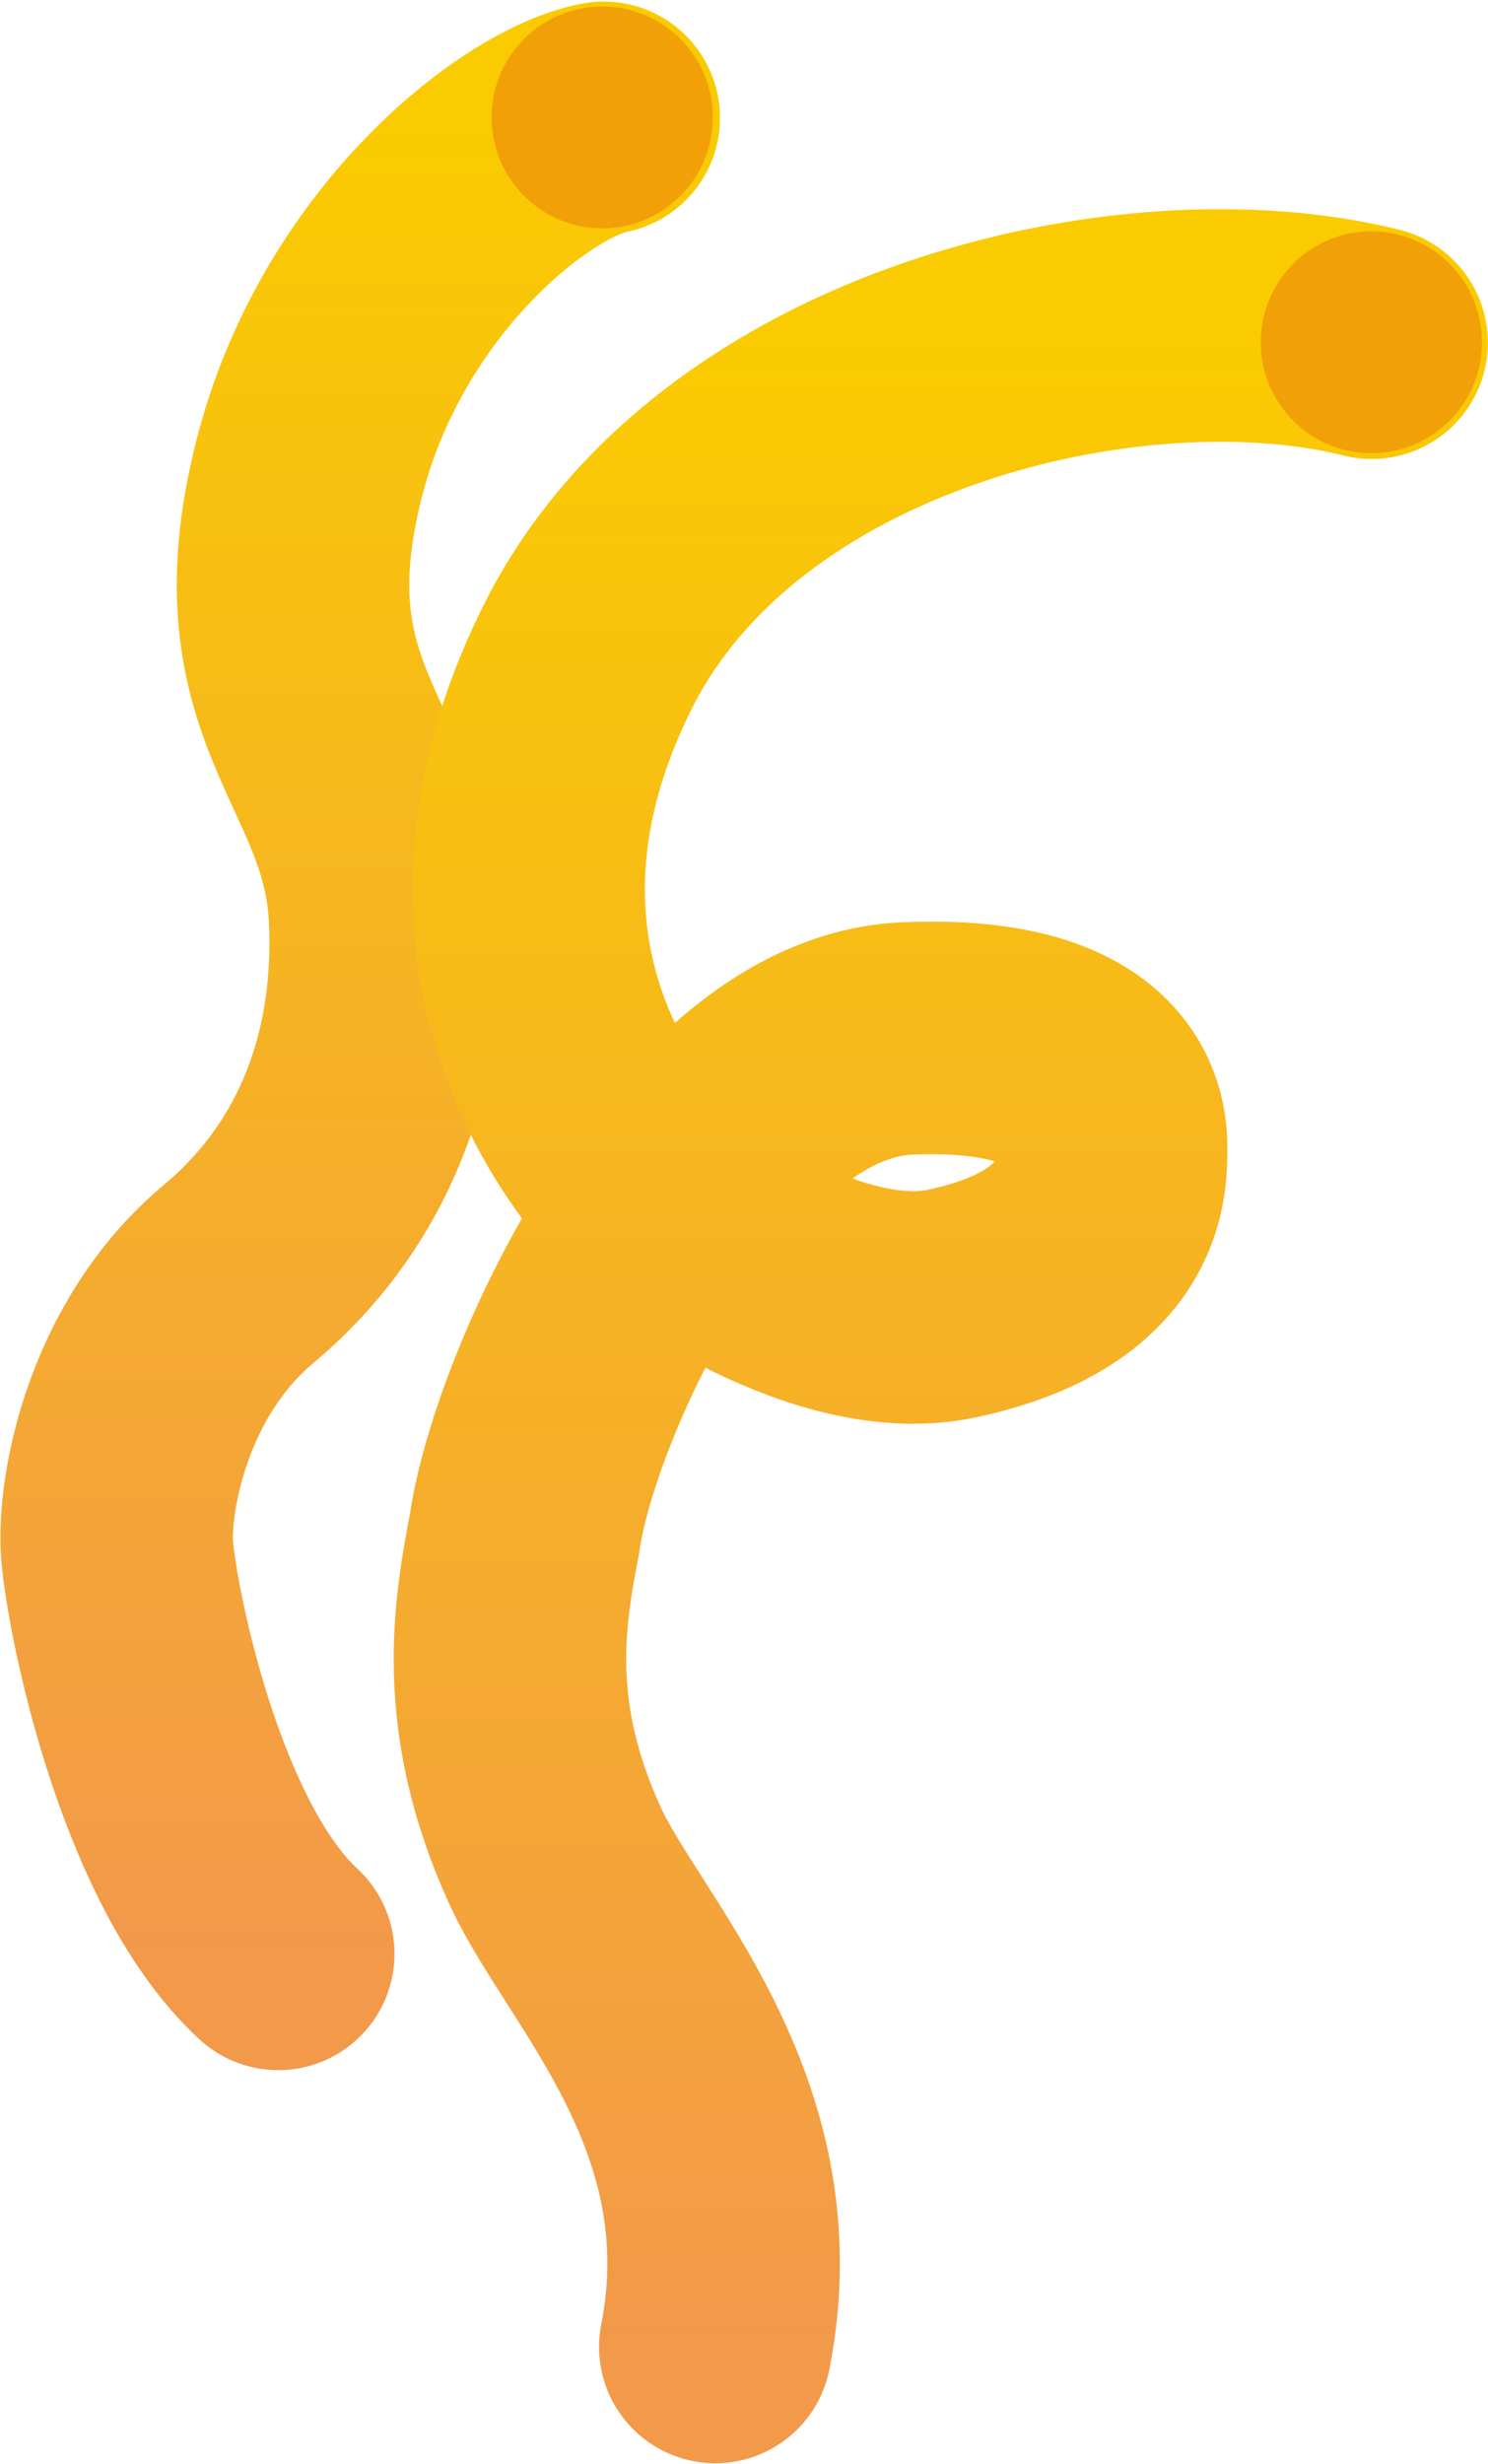 <svg width="960" height="1589" viewBox="0 0 960 1589" fill="none" xmlns="http://www.w3.org/2000/svg">
<path d="M389.5 76C338.5 86 233.5 169 199.499 302C160.211 455.678 243.992 486 248.496 592.5C252.585 689.224 217.997 768 153.999 821.5C88.666 876.116 72.999 963.5 75.499 999C77.999 1034.5 108.496 1194.5 179.496 1260" stroke="url(#paint0_linear_4756_861)" stroke-width="150" stroke-linecap="round"/>
<ellipse cx="388.534" cy="75.704" rx="71.367" ry="71.536" transform="rotate(0.135 388.534 75.704)" fill="#F2A007"/>
<path d="M884.929 221.004C731.452 182.416 468.35 243.054 378.484 424.966C271.022 642.5 428.779 777.373 431.764 779.897C431.857 779.976 431.783 779.915 431.88 779.989C434.941 782.346 533.938 857.936 614.518 840.571C716.836 818.521 716.836 761.906 716.836 741.346C716.836 727.406 716.836 664.17 585.285 669.683C453.733 675.195 351.489 898 338.494 988.5C328.494 1040.67 317 1106.5 357.994 1196.5C388.98 1264.53 491.183 1362.5 461.495 1513.5" stroke="url(#paint1_linear_4756_861)" stroke-width="150" stroke-linecap="round"/>
<ellipse cx="884.753" cy="220.704" rx="71.367" ry="71.536" transform="rotate(0.135 884.753 220.704)" fill="#F2A007"/>
<defs>
<linearGradient id="paint0_linear_4756_861" x1="232.375" y1="76" x2="232.375" y2="1260" gradientUnits="userSpaceOnUse">
<stop stop-color="#FACB00"/>
<stop offset="1" stop-color="#F2994A"/>
</linearGradient>
<linearGradient id="paint1_linear_4756_861" x1="606.964" y1="209.906" x2="606.964" y2="1513.5" gradientUnits="userSpaceOnUse">
<stop stop-color="#FACB00"/>
<stop offset="1" stop-color="#F2994A"/>
</linearGradient>
</defs>
</svg>
